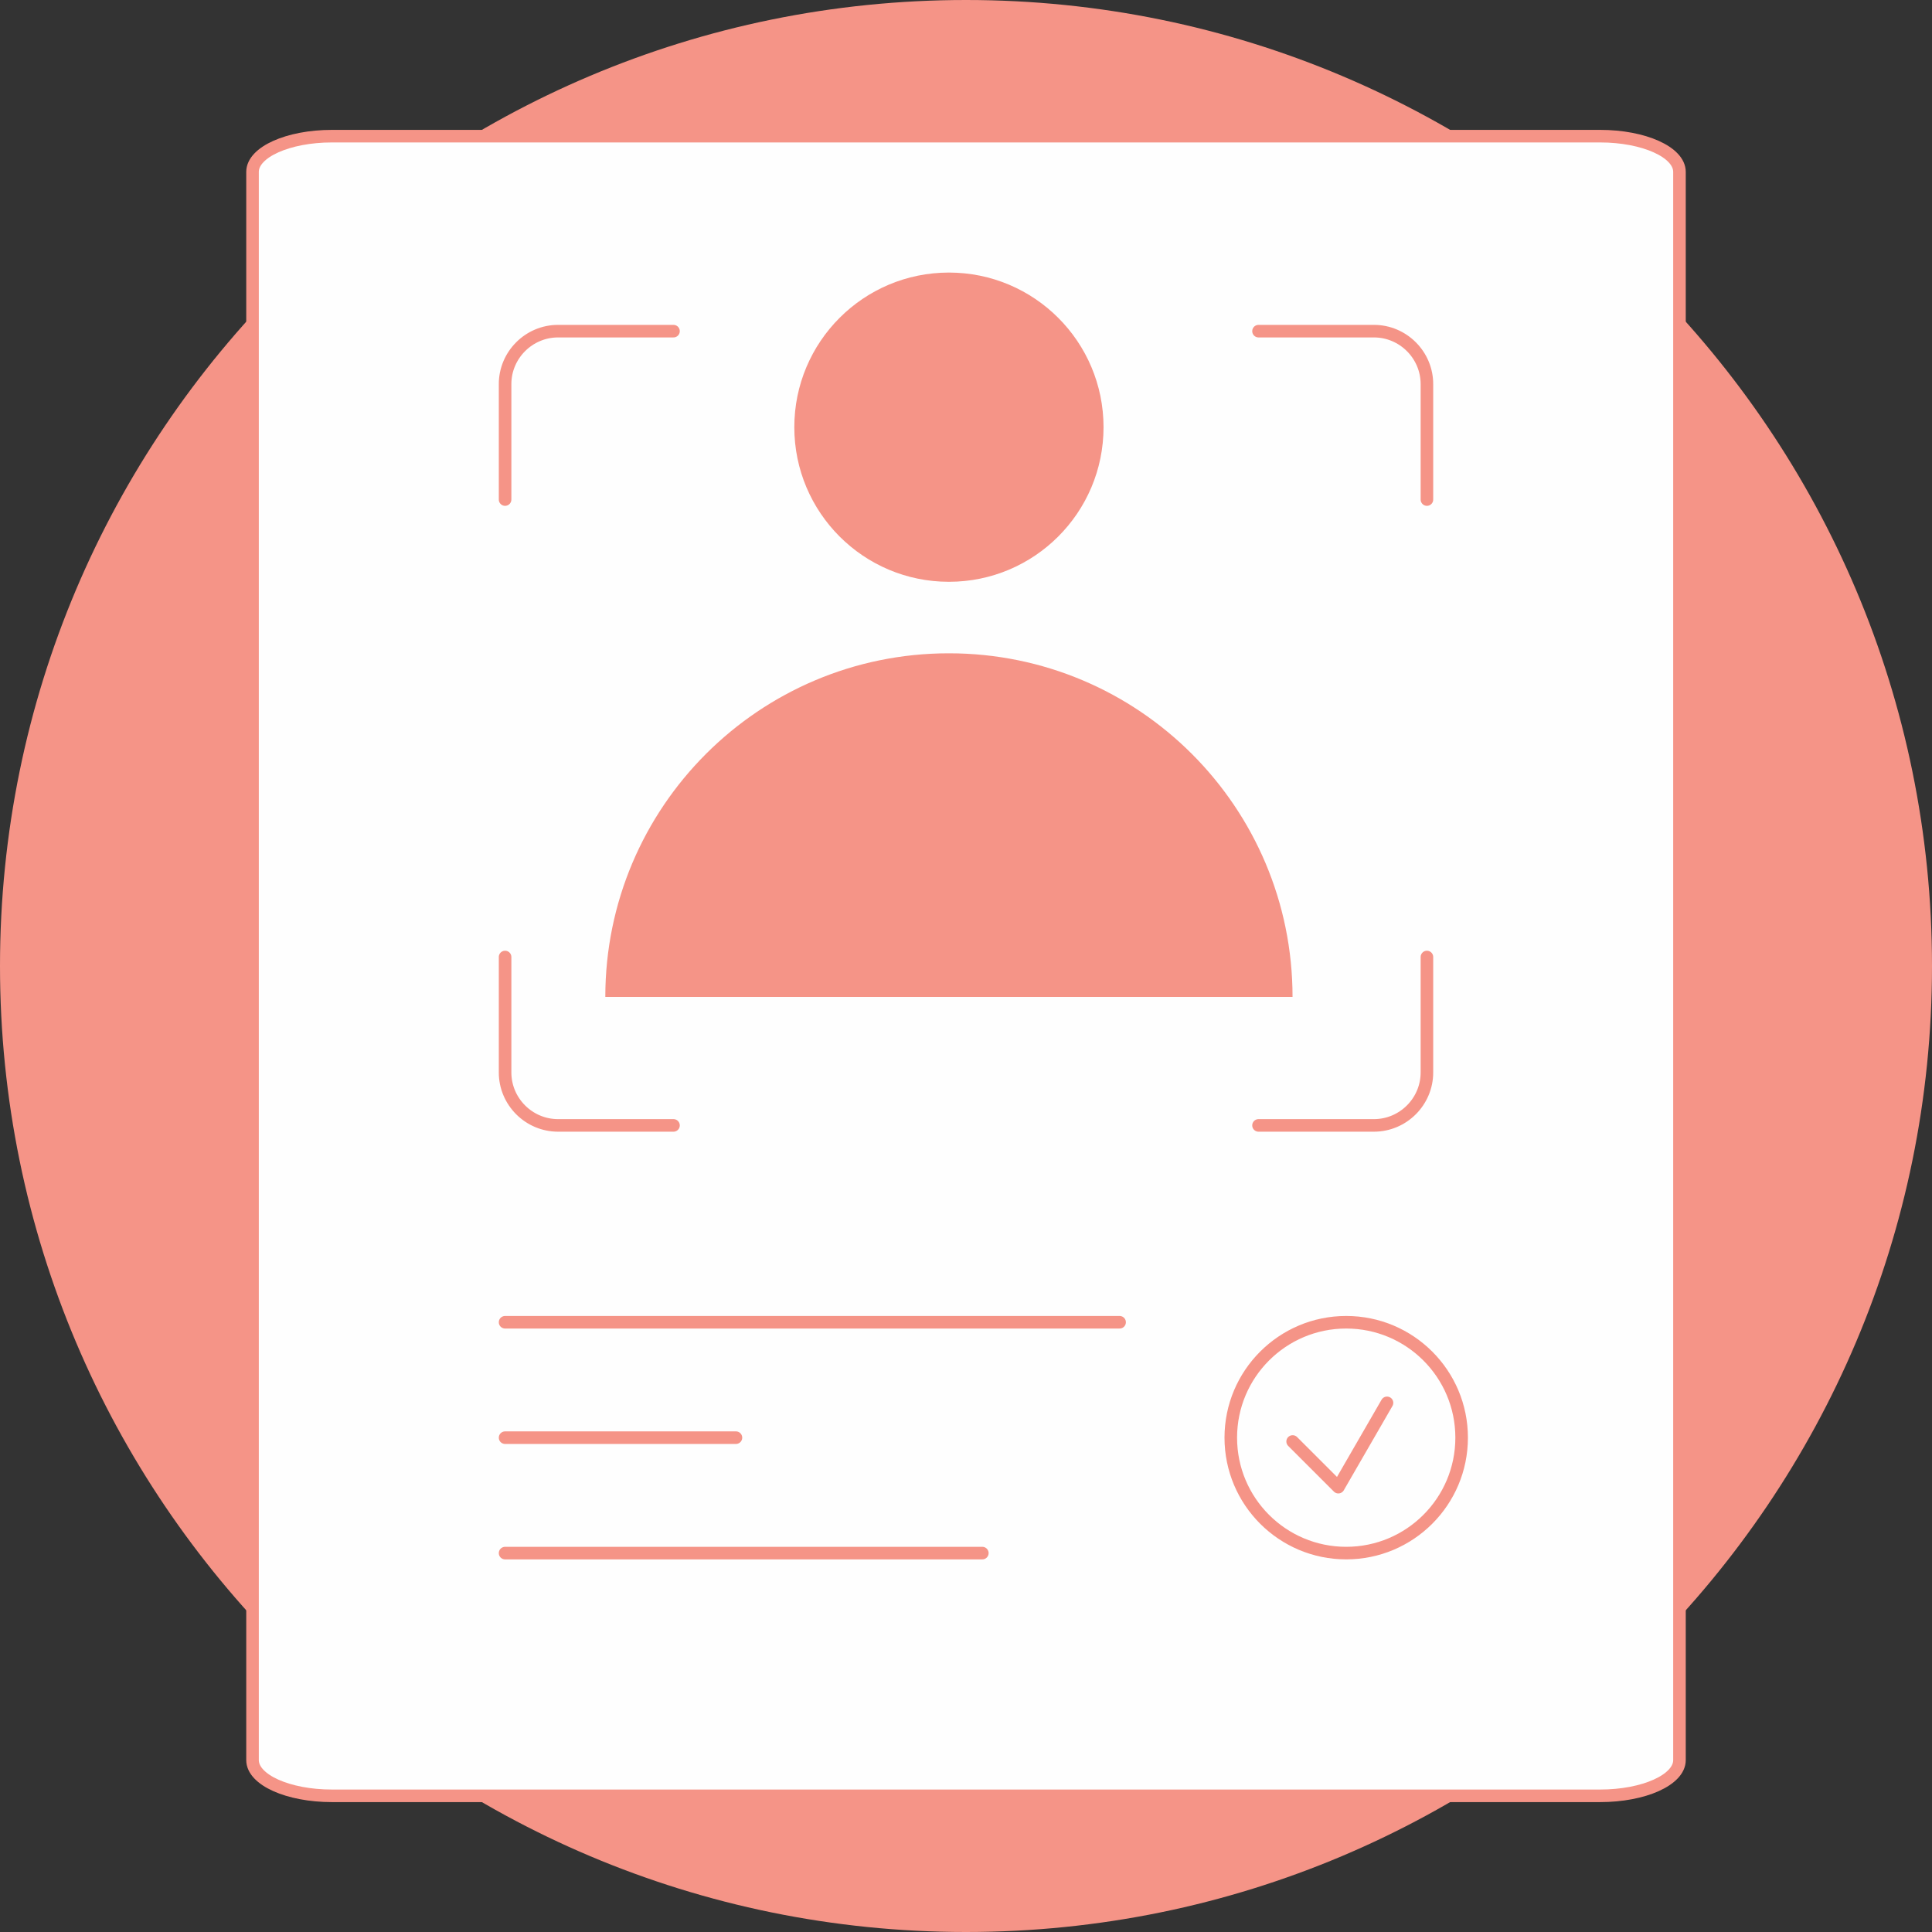 <svg width="246" height="246" viewBox="0 0 246 246" fill="none" xmlns="http://www.w3.org/2000/svg">
<rect x="0" y="0" width="246" height="246" fill="#333333" stroke="none"/>
<path d="M123 246C190.931 246 246 190.931 246 123C246 55.069 190.931 0 123 0C55.069 0 0 55.069 0 123C0 190.931 55.069 246 123 246Z" fill="#F59487"/>
<path d="M203.732 17.337H42.268C36.682 17.337 32.154 19.373 32.154 21.885V224.114C32.154 226.625 36.682 228.661 42.268 228.661H203.732C209.318 228.661 213.846 226.625 213.846 224.114V21.885C213.846 19.373 209.318 17.337 203.732 17.337Z" fill="#FEFEFE" stroke="#F59487" stroke-width="1.6" stroke-miterlimit="22.926" stroke-linecap="round" stroke-linejoin="round"/>
<path d="M64.312 63.608V48.908C64.312 45.2 67.346 42.166 71.055 42.166H85.756M160.245 42.166H174.945C178.654 42.166 181.689 45.2 181.689 48.908V63.608M181.689 121.855V136.555C181.689 140.264 178.654 143.297 174.945 143.297H160.245M85.756 143.297H71.055C67.346 143.297 64.312 140.264 64.312 136.555V121.855" stroke="#F59487" stroke-width="1.6" stroke-miterlimit="22.926" stroke-linecap="round" stroke-linejoin="round"/>
<path d="M171.412 197.754C179.529 197.754 186.109 191.174 186.109 183.057C186.109 174.941 179.529 168.361 171.412 168.361C163.295 168.361 156.715 174.941 156.715 183.057C156.715 191.174 163.295 197.754 171.412 197.754Z" fill="#FEFEFE" stroke="#F59487" stroke-width="1.6" stroke-miterlimit="22.926" stroke-linecap="round" stroke-linejoin="round"/>
<path d="M164.591 183.543L170.409 189.359L176.607 178.624" stroke="#F59487" stroke-width="1.6" stroke-miterlimit="22.926" stroke-linecap="round" stroke-linejoin="round"/>
<path d="M64.312 168.361H142.558" stroke="#F59487" stroke-width="1.6" stroke-miterlimit="22.926" stroke-linecap="round" stroke-linejoin="round"/>
<path d="M64.312 183.057H93.706" stroke="#F59487" stroke-width="1.6" stroke-miterlimit="22.926" stroke-linecap="round" stroke-linejoin="round"/>
<path d="M64.312 197.756H125.08" stroke="#F59487" stroke-width="1.6" stroke-miterlimit="22.926" stroke-linecap="round" stroke-linejoin="round"/>
<path fill-rule="evenodd" clip-rule="evenodd" d="M120.825 34.705C131.698 34.705 140.513 43.52 140.513 54.392C140.513 65.265 131.698 74.08 120.825 74.08C109.953 74.08 101.139 65.265 101.139 54.392C101.139 43.52 109.953 34.705 120.825 34.705ZM120.825 83.184C144.99 83.184 164.578 102.773 164.578 126.935H77.074C77.074 102.773 96.662 83.184 120.825 83.184Z" fill="#F59487"/>
</svg>
